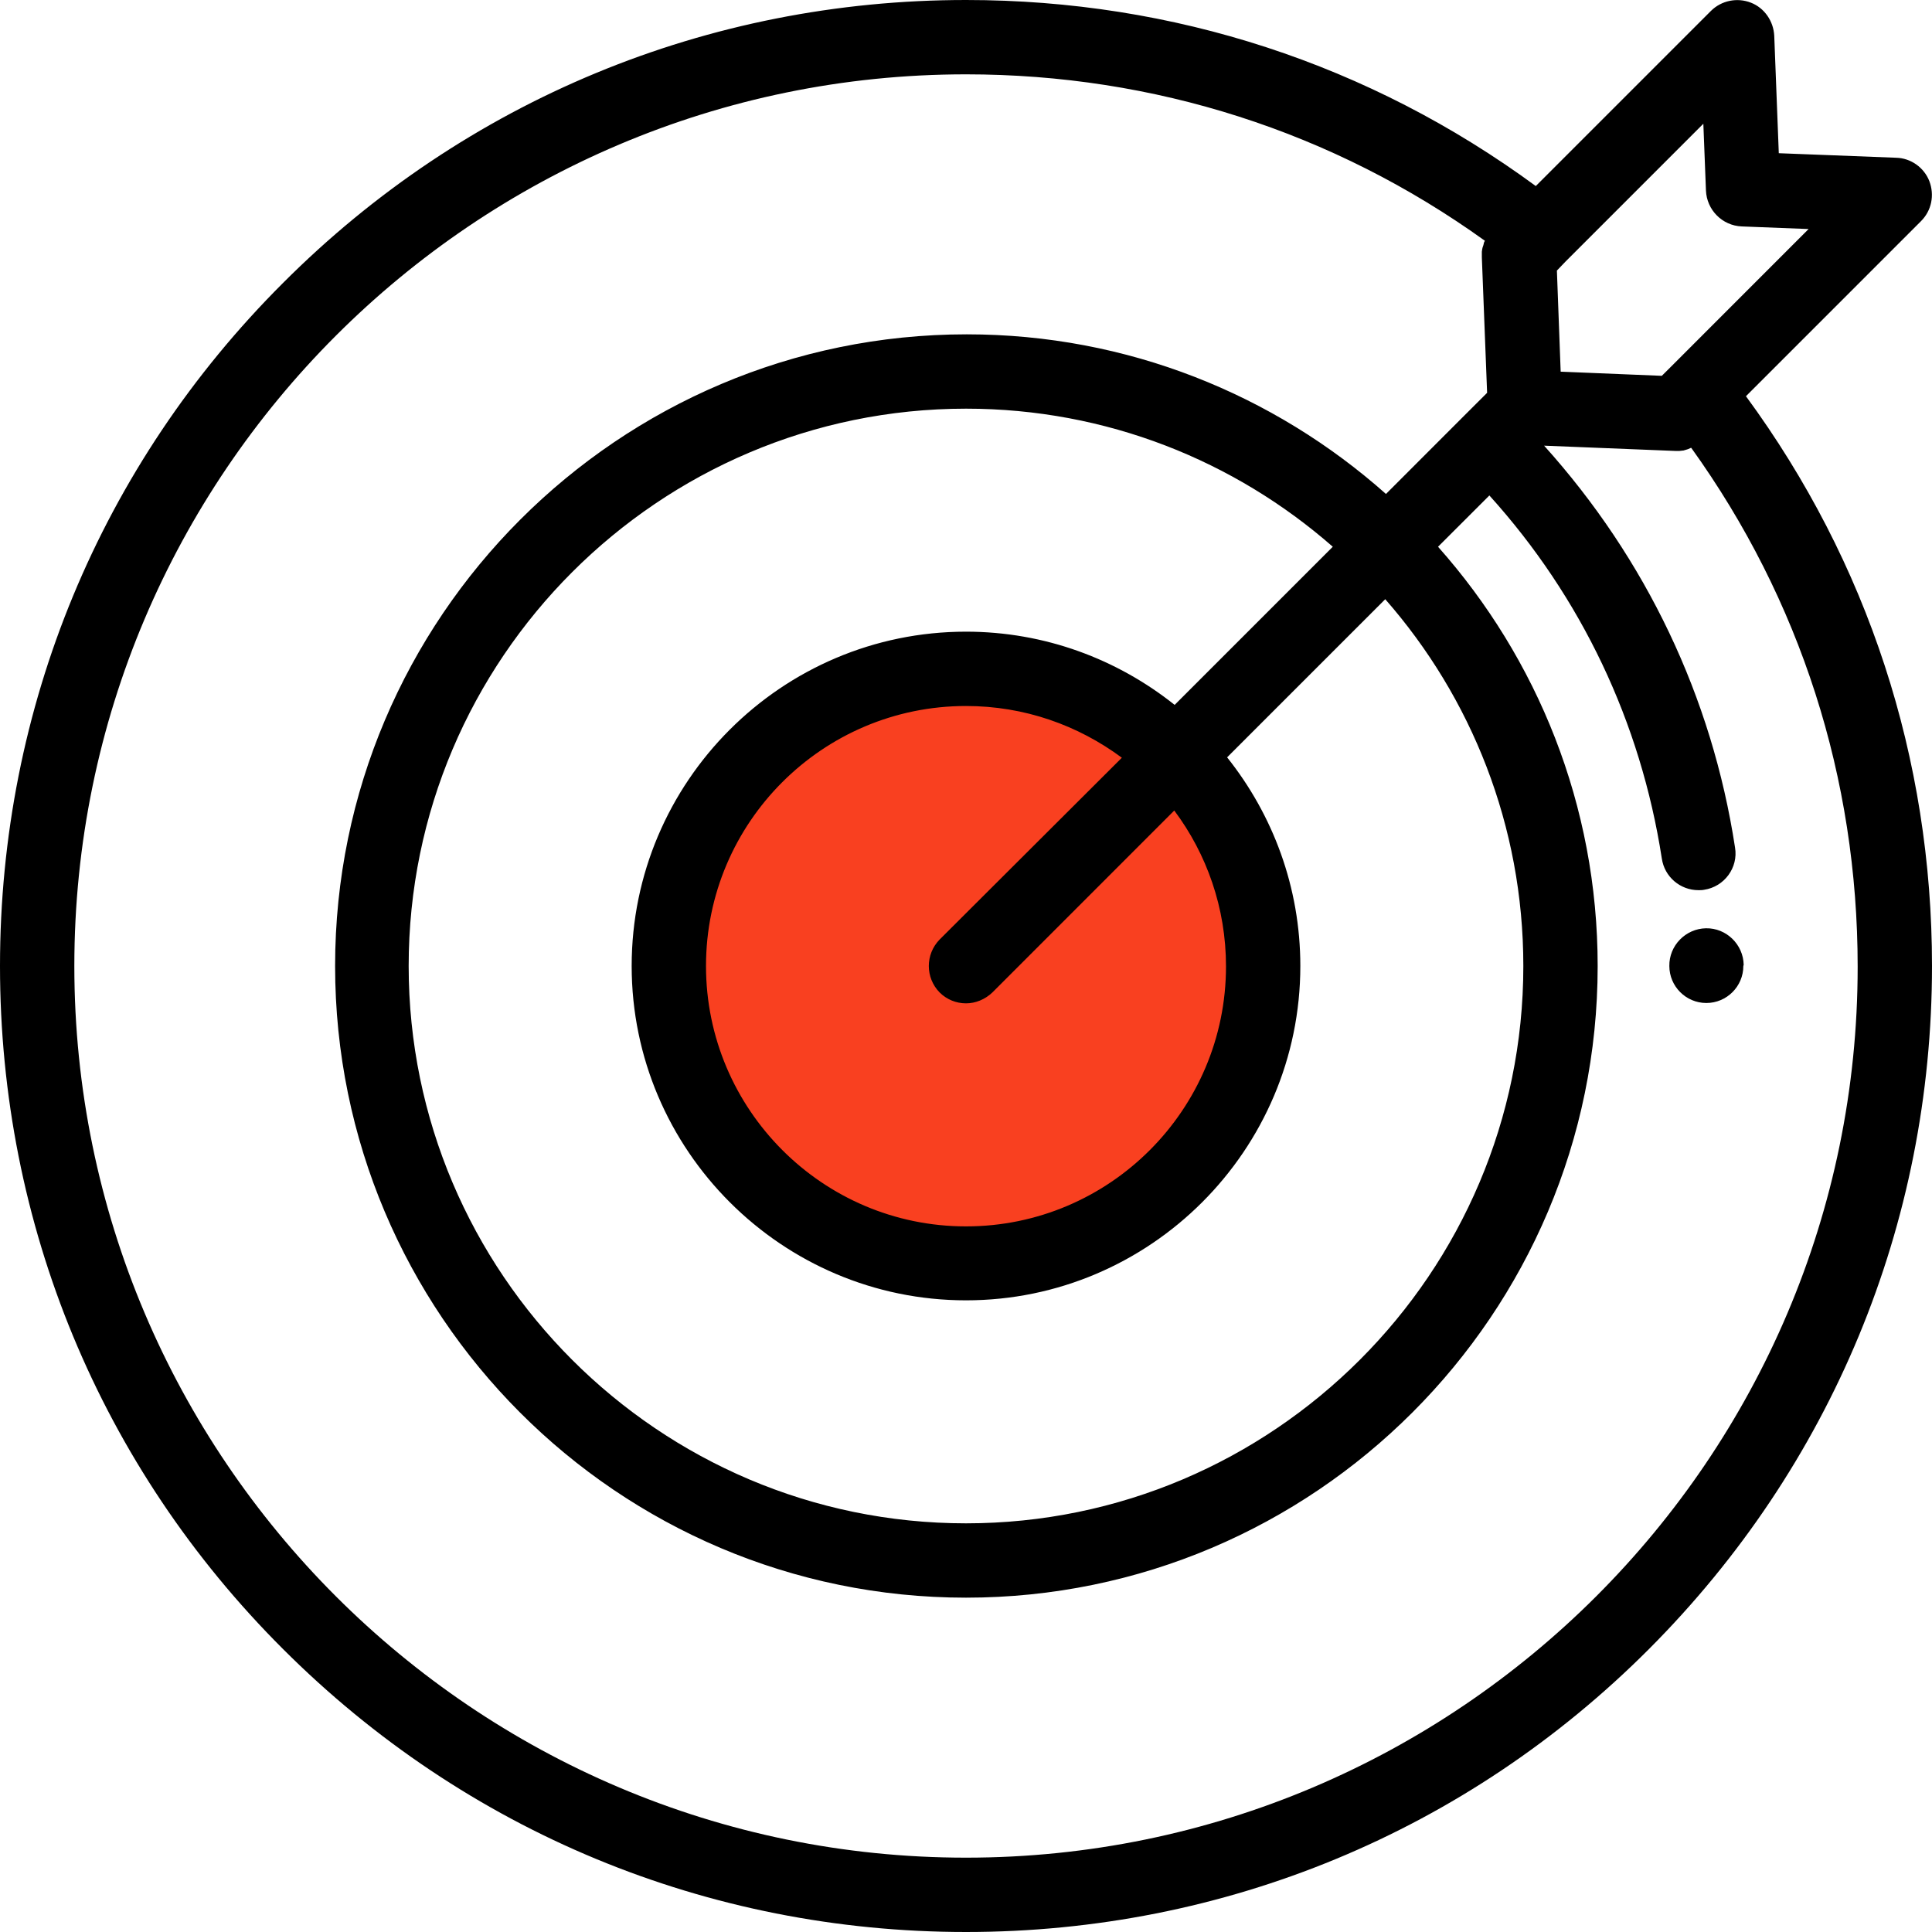 <svg width="40" height="40" viewBox="0 0 40 40" fill="none" xmlns="http://www.w3.org/2000/svg">
<path d="M36.101 19.977C36.094 19.555 35.742 19.211 35.32 19.219C34.898 19.227 34.555 19.578 34.562 20C34.562 20.422 34.906 20.766 35.328 20.766C35.75 20.766 36.094 20.422 36.094 20L36.101 19.977Z" fill="black"/>
<path d="M20 25.633C23.141 25.633 25.688 23.086 25.688 19.945C25.688 16.804 23.141 14.258 20 14.258C16.859 14.258 14.312 16.804 14.312 19.945C14.312 23.086 16.859 25.633 20 25.633Z" fill="#F94020"/>
<path d="M36.148 8.203L39.773 4.578C39.992 4.359 40.055 4.039 39.945 3.75C39.836 3.469 39.562 3.273 39.258 3.266L36.828 3.172L36.734 0.742C36.719 0.438 36.531 0.164 36.25 0.055C35.969 -0.055 35.641 0.008 35.422 0.227L31.797 3.852C28.359 1.328 24.297 0 20 0C14.656 0 9.633 2.078 5.859 5.859C2.078 9.633 0 14.656 0 20C0 25.344 2.078 30.367 5.859 34.141C9.641 37.922 14.656 40 20 40C25.344 40 30.367 37.922 34.141 34.141C37.914 30.359 40 25.344 40 20C40 15.703 38.672 11.641 36.148 8.203ZM32.414 5.414L35.266 2.562L35.32 3.945C35.336 4.344 35.656 4.672 36.062 4.688L37.445 4.742L34.594 7.594L34.406 7.781L32.312 7.695L32.234 5.602L32.414 5.414ZM20 38.461C9.82 38.461 1.539 30.18 1.539 20C1.539 9.82 9.82 1.539 20 1.539C23.898 1.539 27.602 2.727 30.742 4.984C30.742 4.992 30.742 4.992 30.734 5C30.727 5.016 30.719 5.031 30.719 5.047C30.719 5.055 30.711 5.07 30.711 5.078C30.703 5.094 30.703 5.109 30.695 5.125C30.695 5.133 30.688 5.148 30.688 5.156C30.688 5.172 30.68 5.195 30.68 5.211C30.68 5.219 30.68 5.227 30.68 5.242C30.68 5.273 30.68 5.297 30.68 5.328L30.789 8.133L30.312 8.609L28.695 10.227C26.383 8.172 23.344 6.922 20.016 6.922C12.805 6.922 6.938 12.789 6.938 20C6.938 27.211 12.789 33.078 20 33.078C27.211 33.078 33.078 27.211 33.078 20C33.078 16.672 31.828 13.633 29.773 11.32L30.836 10.258C32.742 12.367 33.969 14.953 34.406 17.773C34.461 18.156 34.789 18.43 35.164 18.43C35.203 18.43 35.242 18.43 35.281 18.422C35.703 18.359 35.992 17.961 35.922 17.547C35.445 14.43 34.078 11.57 31.969 9.227L34.68 9.336C34.688 9.336 34.703 9.336 34.711 9.336C34.727 9.336 34.734 9.336 34.75 9.336C34.758 9.336 34.766 9.336 34.773 9.336C34.797 9.336 34.82 9.328 34.844 9.328H34.852C34.875 9.32 34.906 9.312 34.93 9.305C34.938 9.305 34.945 9.297 34.953 9.297C34.969 9.289 34.992 9.281 35.008 9.273H35.016C37.273 12.414 38.461 16.109 38.461 20.016C38.461 30.18 30.18 38.461 20 38.461ZM19.453 20.547C19.602 20.695 19.797 20.773 20 20.773C20.195 20.773 20.391 20.695 20.547 20.547L24.312 16.781C24.984 17.68 25.383 18.797 25.383 20.008C25.383 22.977 22.969 25.391 20 25.391C17.031 25.391 14.617 22.969 14.617 20C14.617 17.031 17.031 14.617 20 14.617C21.211 14.617 22.32 15.016 23.227 15.688L19.453 19.453C19.156 19.758 19.156 20.242 19.453 20.547ZM24.32 14.594C23.133 13.648 21.633 13.078 20 13.078C16.18 13.078 13.078 16.188 13.078 20C13.078 23.812 16.188 26.922 20 26.922C23.812 26.922 26.922 23.812 26.922 20C26.922 18.367 26.352 16.867 25.406 15.68L28.68 12.406C30.461 14.438 31.539 17.094 31.539 20C31.539 26.359 26.359 31.539 20 31.539C13.641 31.539 8.461 26.359 8.461 20C8.461 13.641 13.641 8.461 20 8.461C22.906 8.461 25.562 9.539 27.594 11.32L24.32 14.594Z" fill="black"/>
</svg>
